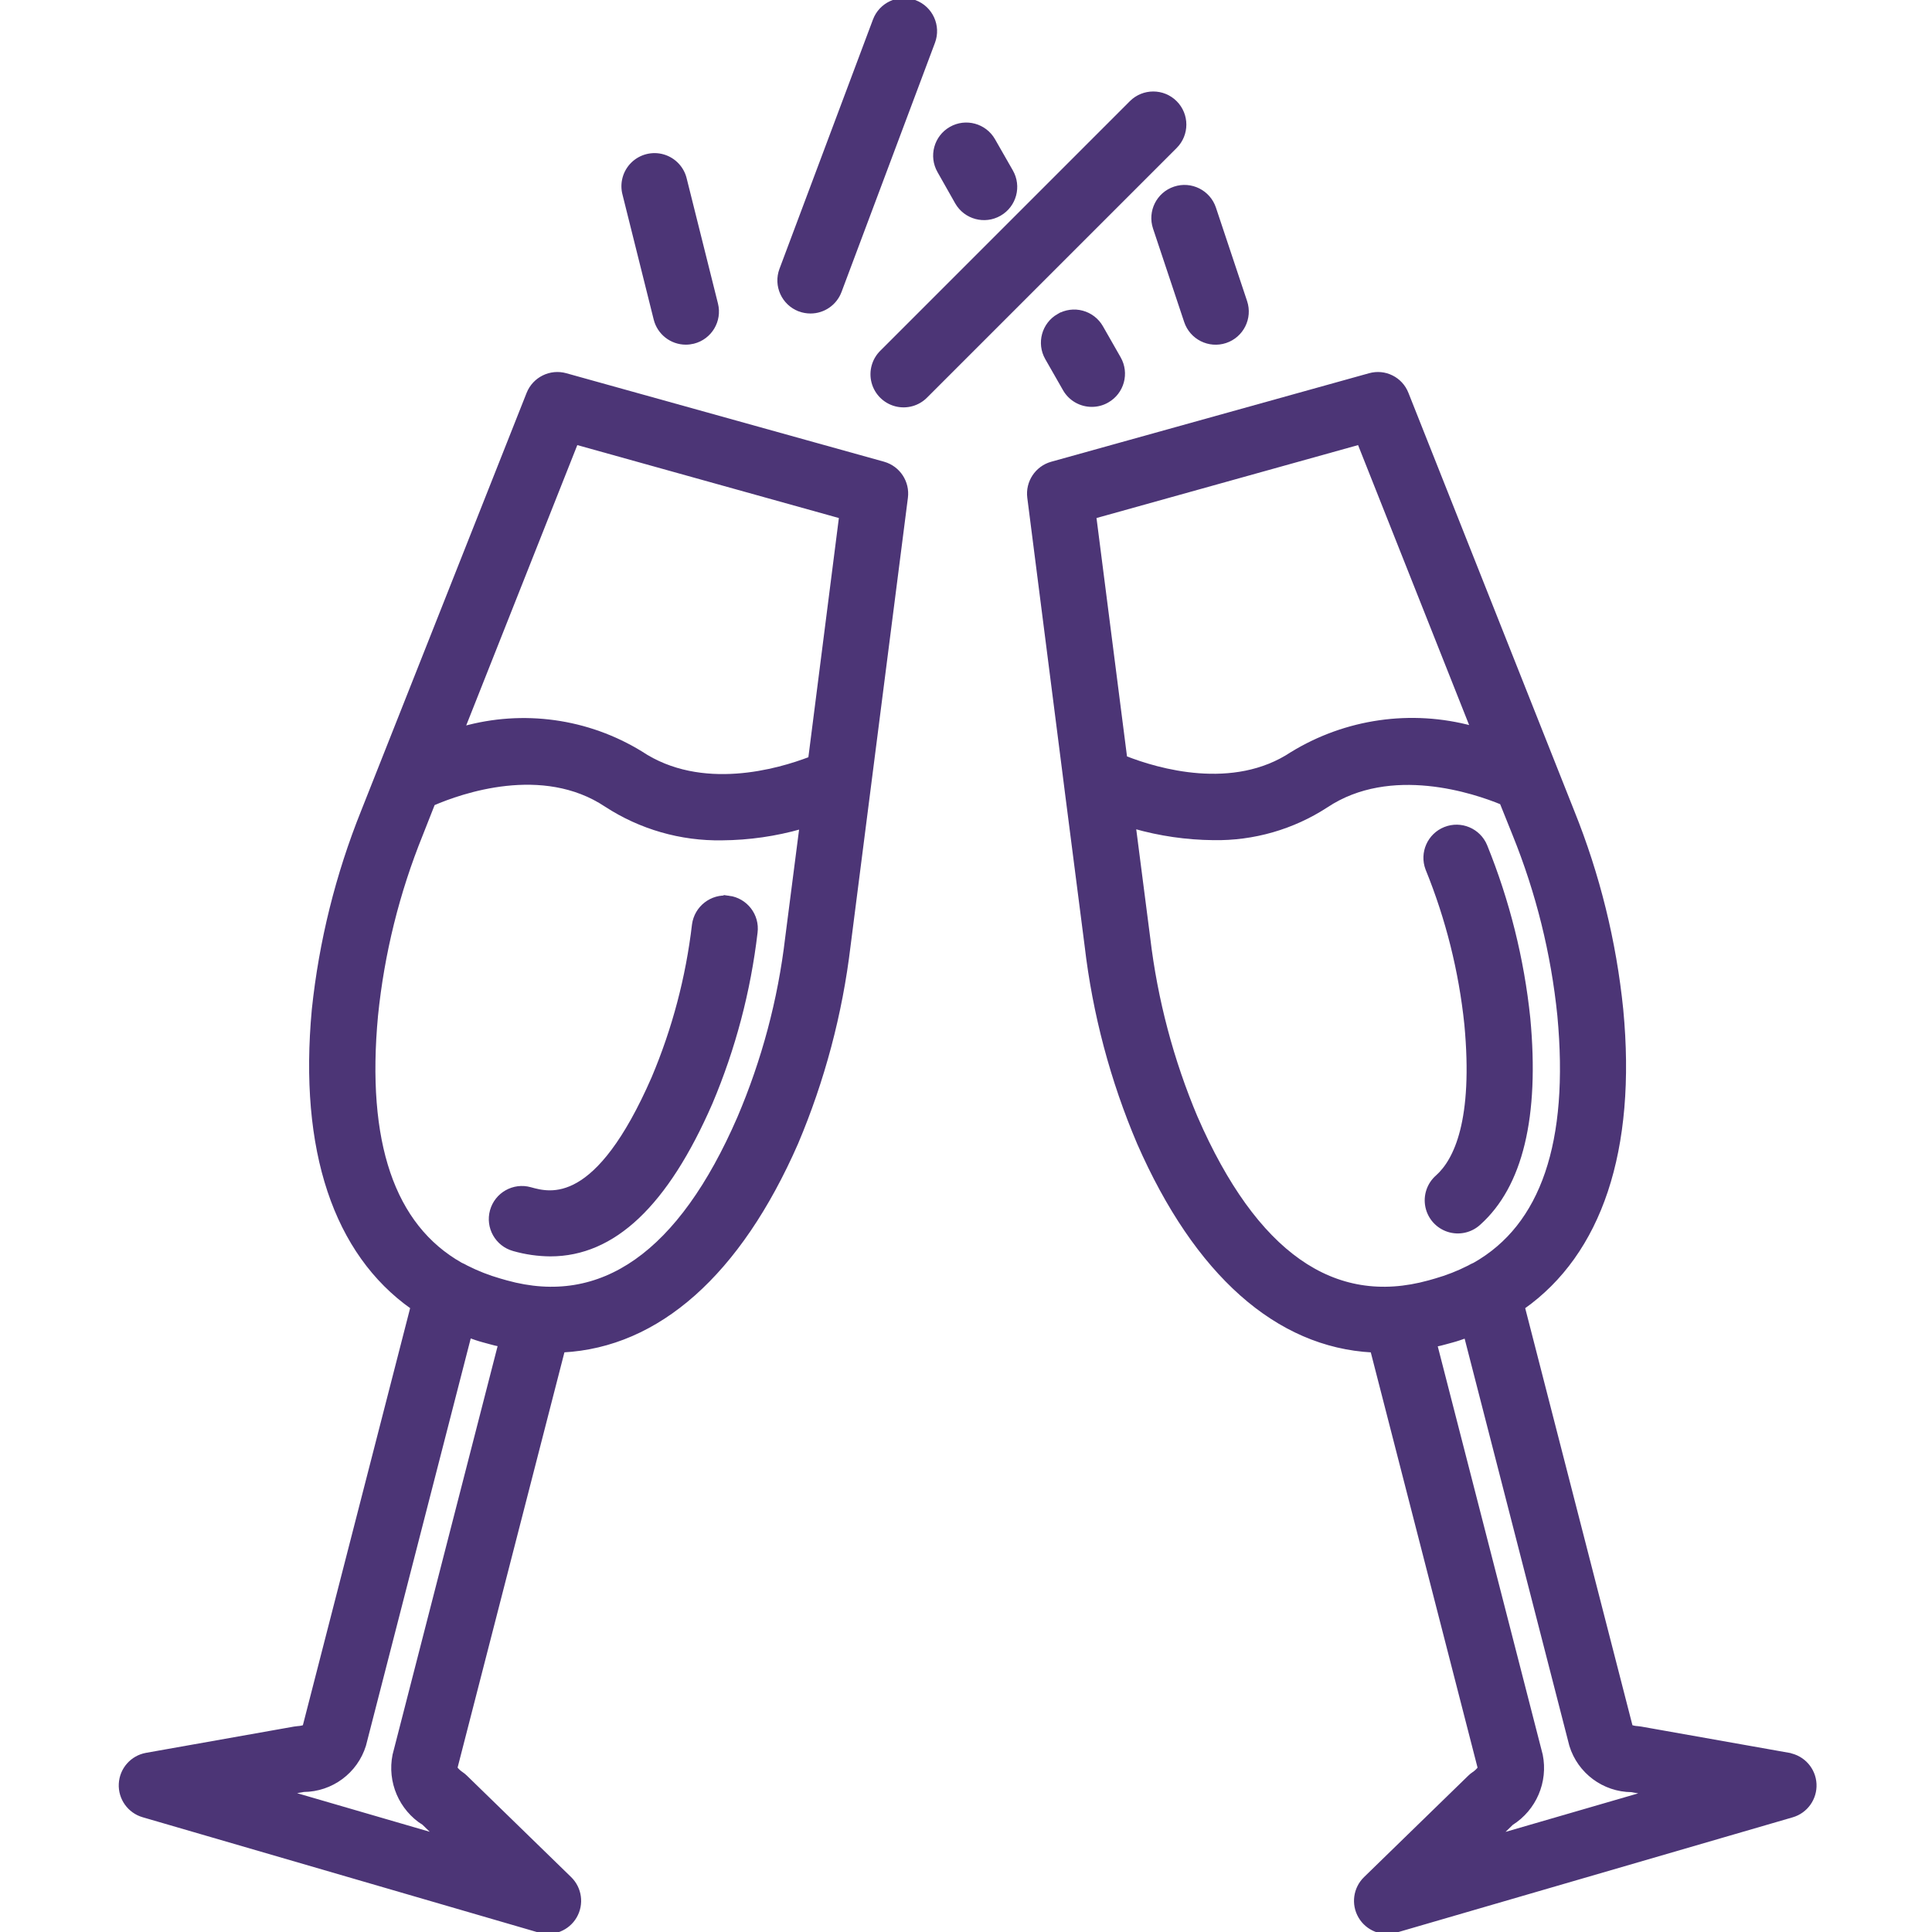 <svg height="495pt" viewBox="-30 0 495 495.99" width="495pt" xmlns="http://www.w3.org/2000/svg">
  <path fill="#4C3576" stroke="#4C3576" d="m196.375 119.027-81.602-22.723c-3.938-1.109-8.078.926-9.602 4.723l-42.477 107.277c-6.551 16.293-10.805 33.418-12.641 50.883-3.359 36.125 5.598 62.512 25.312 76.438l-27.688 107.672c-.555.195-1.137.309-1.723.336-.297.023-.594.059-.887.113l-37.992 6.742c-3.66.66-6.383 3.75-6.574 7.465-.188 3.711 2.203 7.066 5.773 8.098l101.695 29.613c3.527 1.023 7.297-.484 9.145-3.656 1.844-3.176 1.297-7.195-1.336-9.758l-26.766-26.055c-.32-.312-.664-.594-1.035-.84-.594-.395-1.117-.887-1.543-1.457l27.578-107.199c24.398-1.281 45.199-19.68 59.918-53.281 6.84-16.164 11.363-33.211 13.441-50.641l14.719-115.039c.508-3.918-1.922-7.617-5.719-8.711zm-78.961-5.363 68 18.961-7.922 62.137c-8.07 3.105-27.918 8.938-43.477-1.434-13.672-8.383-30.219-10.68-45.656-6.344zm-39.129 354.402 3.336 3.238-38.031-11.07 3.879-.695c7.125-.051 13.398-4.707 15.504-11.512l27.023-105.051h.059c1.117.402 2.238.801 3.438 1.121l1.762.48c.871.238 1.734.473 2.609.633l-27.09 105.352c-1.375 6.836 1.613 13.809 7.512 17.527zm93.289-227.281c-1.871 15.926-6.023 31.496-12.32 46.242-15.121 34.797-35.281 48.957-59.762 42.16l-1.68-.48c-2.953-.844-5.82-1.969-8.559-3.359-.465-.273-.945-.516-1.441-.723-17.52-9.918-24.797-31.359-21.758-63.918 1.621-15.961 5.5-31.609 11.52-46.48l3.121-7.922c7.094-3.062 28.109-10.504 44.422.371 8.848 5.766 19.219 8.746 29.777 8.559 6.883-.055 13.727-1.039 20.344-2.93zm0 0"/>
  <path fill="#4C3576" stroke="#4C3576" d="m156.598 230.449c-4.375-.523-8.359 2.562-8.945 6.93-1.586 13.551-5.086 26.809-10.398 39.375-14.52 33.258-26.473 29.938-31.617 28.512-4.258-1.184-8.668 1.309-9.852 5.562-1.184 4.258 1.309 8.668 5.566 9.855 3.07.879 6.25 1.336 9.445 1.359 16.234 0 29.754-12.801 41.129-38.891 5.906-13.965 9.801-28.699 11.566-43.758.559-4.371-2.523-8.371-6.895-8.945zm0 0"/>
  <path fill="#4C3576" stroke="#4C3576" d="m345.934 262.922c2.328 24.801-2.75 35.023-7.422 39.199-2.18 1.895-3.168 4.82-2.586 7.648s2.641 5.121 5.391 6.004c2.75.883 5.762.215 7.883-1.746 10.766-9.656 15.031-27.363 12.672-52.602-1.578-15.203-5.297-30.109-11.051-44.273-1.672-4.035-6.273-5.984-10.336-4.371-4.062 1.609-6.082 6.184-4.535 10.27 5.191 12.754 8.555 26.176 9.984 39.871zm0 0"/>
  <path fill="#4C3576" stroke="#4C3576" d="m428.773 450.488-38-6.742c-.289-.055-.586-.09-.879-.113-.59-.023-1.168-.141-1.723-.344l-27.68-107.656c19.73-13.926 28.68-40.312 25.242-76.445-1.77-17.469-5.996-34.598-12.562-50.883l-42.559-107.277c-1.484-3.793-5.605-5.836-9.52-4.723l-81.602 22.723c-3.812 1.078-6.266 4.785-5.758 8.719l8.961 70.16.719 5.68 5.039 39.199c2.039 17.438 6.562 34.488 13.441 50.641 14.719 33.602 35.52 52 59.918 53.281l27.562 107.199c-.418.57-.938 1.062-1.527 1.449-.371.25-.723.535-1.043.848l-26.773 26.055c-2.633 2.562-3.184 6.582-1.336 9.758 1.848 3.172 5.617 4.68 9.141 3.66l101.738-29.602c3.57-1.031 5.961-4.387 5.773-8.098-.191-3.711-2.914-6.805-6.574-7.461zm-110.32-336.824 29.039 73.203c-15.695-4.258-32.449-1.855-46.32 6.641-15.039 10-34.477 4.316-42.797 1.039l-7.922-61.922zm-41.918 173.363c-6.234-14.762-10.355-30.328-12.242-46.242l-3.68-28.559c6.637 1.898 13.5 2.895 20.402 2.961 10.266.176 20.352-2.723 28.957-8.32 16.562-11.043 38.242-3.602 45.043-.801l3.277 8.16c6.02 14.871 9.898 30.52 11.52 46.48 3.043 32.559-4.238 54-21.758 63.918-.496.207-.977.449-1.441.723-2.738 1.391-5.605 2.516-8.559 3.359l-1.68.48c-24.562 6.797-44.641-7.363-59.84-42.16zm77.695 184.301 3.328-3.238c5.898-3.719 8.887-10.691 7.512-17.527l-27.074-105.305c.875-.16 1.746-.391 2.617-.633l1.762-.48c1.199-.32 2.32-.719 3.438-1.117h.051l27.016 105.047c2.105 6.805 8.379 11.461 15.504 11.512l3.879.695zm0 0"/>
  <path fill="#4C3576" stroke="#4C3576" d="m137.812 81.922c.891 3.562 4.09 6.062 7.762 6.062.656 0 1.309-.082 1.945-.238 4.285-1.07 6.891-5.41 5.82-9.695l-8-32c-.637-2.832-2.758-5.098-5.539-5.918-2.785-.82-5.793-.07-7.867 1.961-2.07 2.035-2.879 5.027-2.113 7.828zm0 0"/>
  <path fill="#4C3576" stroke="#4C3576" d="m174.758 79.48c.902.332 1.855.5 2.816.504 3.336.004 6.32-2.062 7.496-5.184l24-64c1.547-4.141-.555-8.75-4.695-10.293-4.141-1.547-8.75.555-10.297 4.695l-24 64c-1.539 4.129.555 8.727 4.68 10.277zm0 0"/>
  <path fill="#4C3576" stroke="#4C3576" d="m215.172 51.984c2.211 3.844 7.117 5.168 10.957 2.957 3.844-2.207 5.164-7.113 2.957-10.957l-4.574-8c-2.199-3.832-7.086-5.164-10.922-2.965-3.836 2.195-5.164 7.082-2.969 10.918zm0 0"/>
  <path fill="#4C3576" stroke="#4C3576" d="m241.262 81.043c-3.832 2.191-5.168 7.074-2.977 10.91l4.57 8c1.43 2.484 4.082 4.008 6.949 4 1.391.004 2.758-.359 3.961-1.055 3.848-2.184 5.191-7.07 3.008-10.914l-4.566-8c-1.059-1.844-2.809-3.191-4.863-3.742-2.051-.555-4.242-.266-6.082.801zm0 0"/>
  <path fill="#4C3576" stroke="#4C3576" d="m271.23 26.328c-3.125-3.121-8.188-3.121-11.312 0l-64 64c-2.078 2.012-2.914 4.984-2.184 7.781.734 2.797 2.918 4.98 5.715 5.715 2.797.73 5.773-.102 7.781-2.184l64-64c3.121-3.121 3.121-8.188 0-11.312zm0 0"/>
  <path fill="#4C3576" stroke="#4C3576" d="m265.988 58.516 8 24c1.398 4.195 5.934 6.465 10.129 5.07 4.199-1.395 6.469-5.93 5.074-10.129l-8-24c-1.398-4.195-5.934-6.469-10.129-5.07-4.199 1.395-6.469 5.93-5.074 10.129zm0 0"/>
</svg>